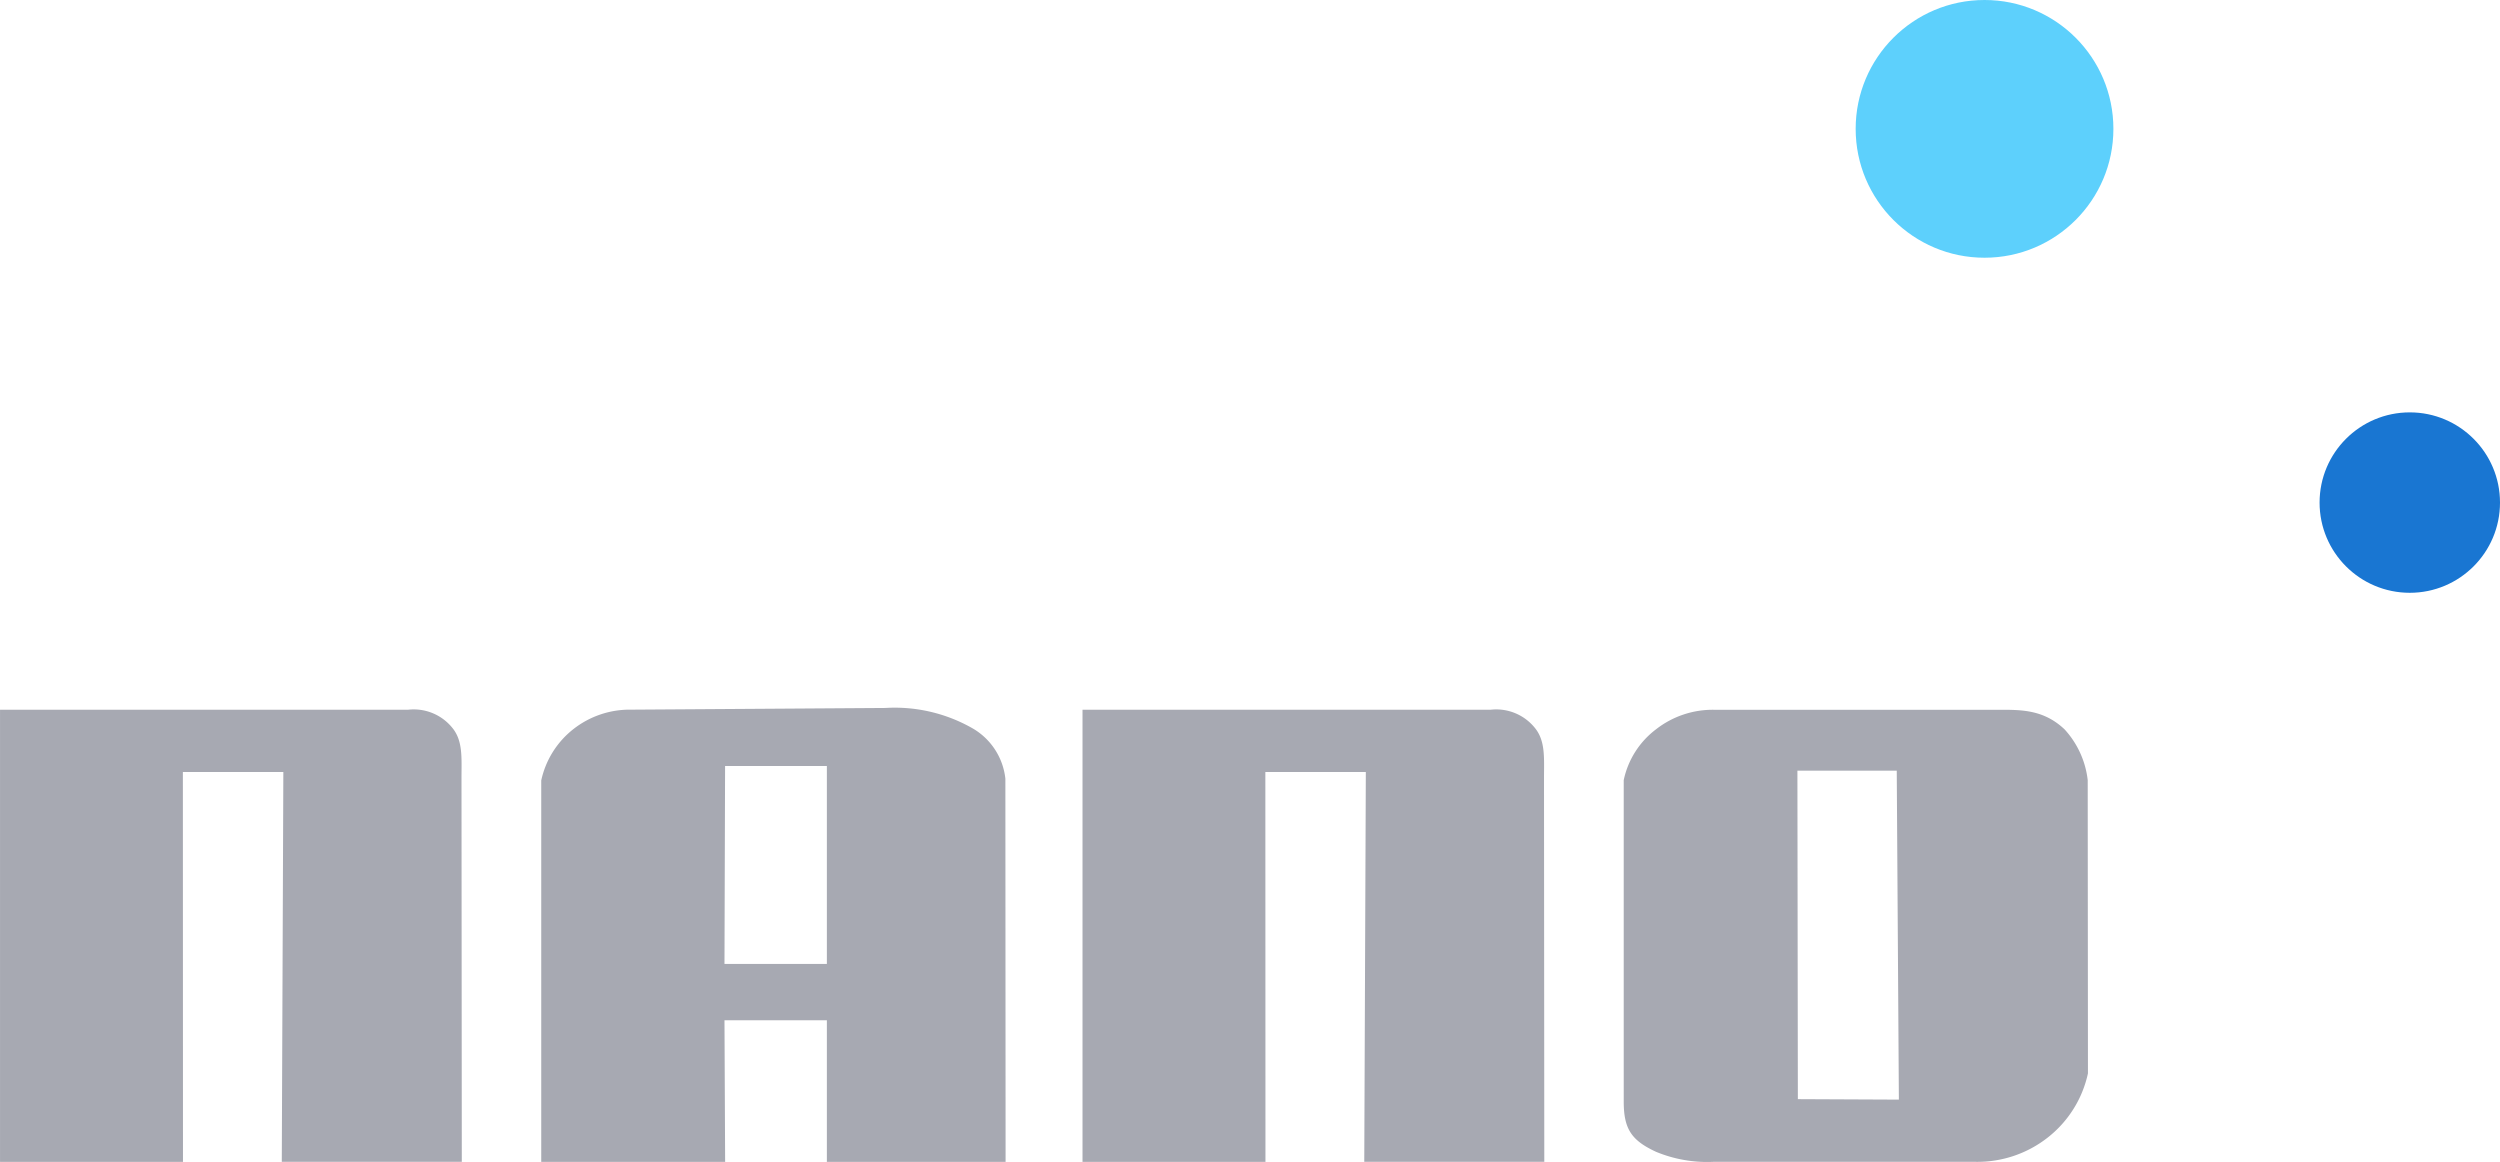 <svg xmlns="http://www.w3.org/2000/svg" width="191.306" height="88.906" viewBox="0 0 191.306 88.906">
  <g id="logo" transform="translate(-1468 -399)">
    <g id="Group_20981" data-name="Group 20981" transform="translate(1468 453.175)">
      <path id="Path_24734" data-name="Path 24734" d="M36.126,35.431H22.351L22.47,5.6H14.782l.008,29.832h-14V.835H32.019a3.8,3.8,0,0,1,3.394,1.4c.811,1,.69,2.3.69,3.886Z" transform="translate(-0.788 -0.7)" fill="#a7a9b2"/>
      <path id="Path_24735" data-name="Path 24735" d="M110.486,35.431H96.71L96.829,5.6H89.141l.008,29.832h-14V.835h31.231a3.8,3.8,0,0,1,3.393,1.4c.811,1,.691,2.3.691,3.886Z" transform="translate(7.687 -0.7)" fill="#a7a9b2"/>
      <path id="Path_24736" data-name="Path 24736" d="M73.4,35.443H59.724V24.611H51.889l.05,10.832H37.867V6.257A6.82,6.82,0,0,1,40.339,2.32,6.975,6.975,0,0,1,44.757.841L64.2.711a11.994,11.994,0,0,1,6.677,1.561,5.077,5.077,0,0,1,2.507,3.855ZM51.935,5.153,51.889,20.3h7.835V5.153Z" transform="translate(3.55 -0.711)" fill="#a7a9b2"/>
      <path id="Path_24737" data-name="Path 24737" d="M112.228,6.225a6.562,6.562,0,0,1,2.465-3.886,7.042,7.042,0,0,1,4.438-1.5h21.933c1.665,0,3.334.016,4.9,1.5a6.905,6.905,0,0,1,1.77,3.886l.018,22.437a8.521,8.521,0,0,1-3.09,4.92,8.712,8.712,0,0,1-5.522,1.849H119.072a10.2,10.2,0,0,1-4.372-.767c-1.866-.865-2.471-1.735-2.471-3.834C112.228,25.238,112.228,6.225,112.228,6.225ZM125.519,5.5l.034,25.135,7.73.036L133.121,5.5h-7.6Z" transform="translate(12.023 -0.7)" fill="#a7a9b2"/>
    </g>
    <g id="Group_21140" data-name="Group 21140" transform="translate(29)">
      <circle id="Ellipse_373" data-name="Ellipse 373" cx="6.903" cy="6.903" r="6.903" transform="translate(1616.5 430.556)" fill="#1976d2"/>
      <circle id="Ellipse_374" data-name="Ellipse 374" cx="9.861" cy="9.861" r="9.861" transform="translate(1581 399)" fill="#5dd0fc"/>
    </g>
  </g>
</svg>
